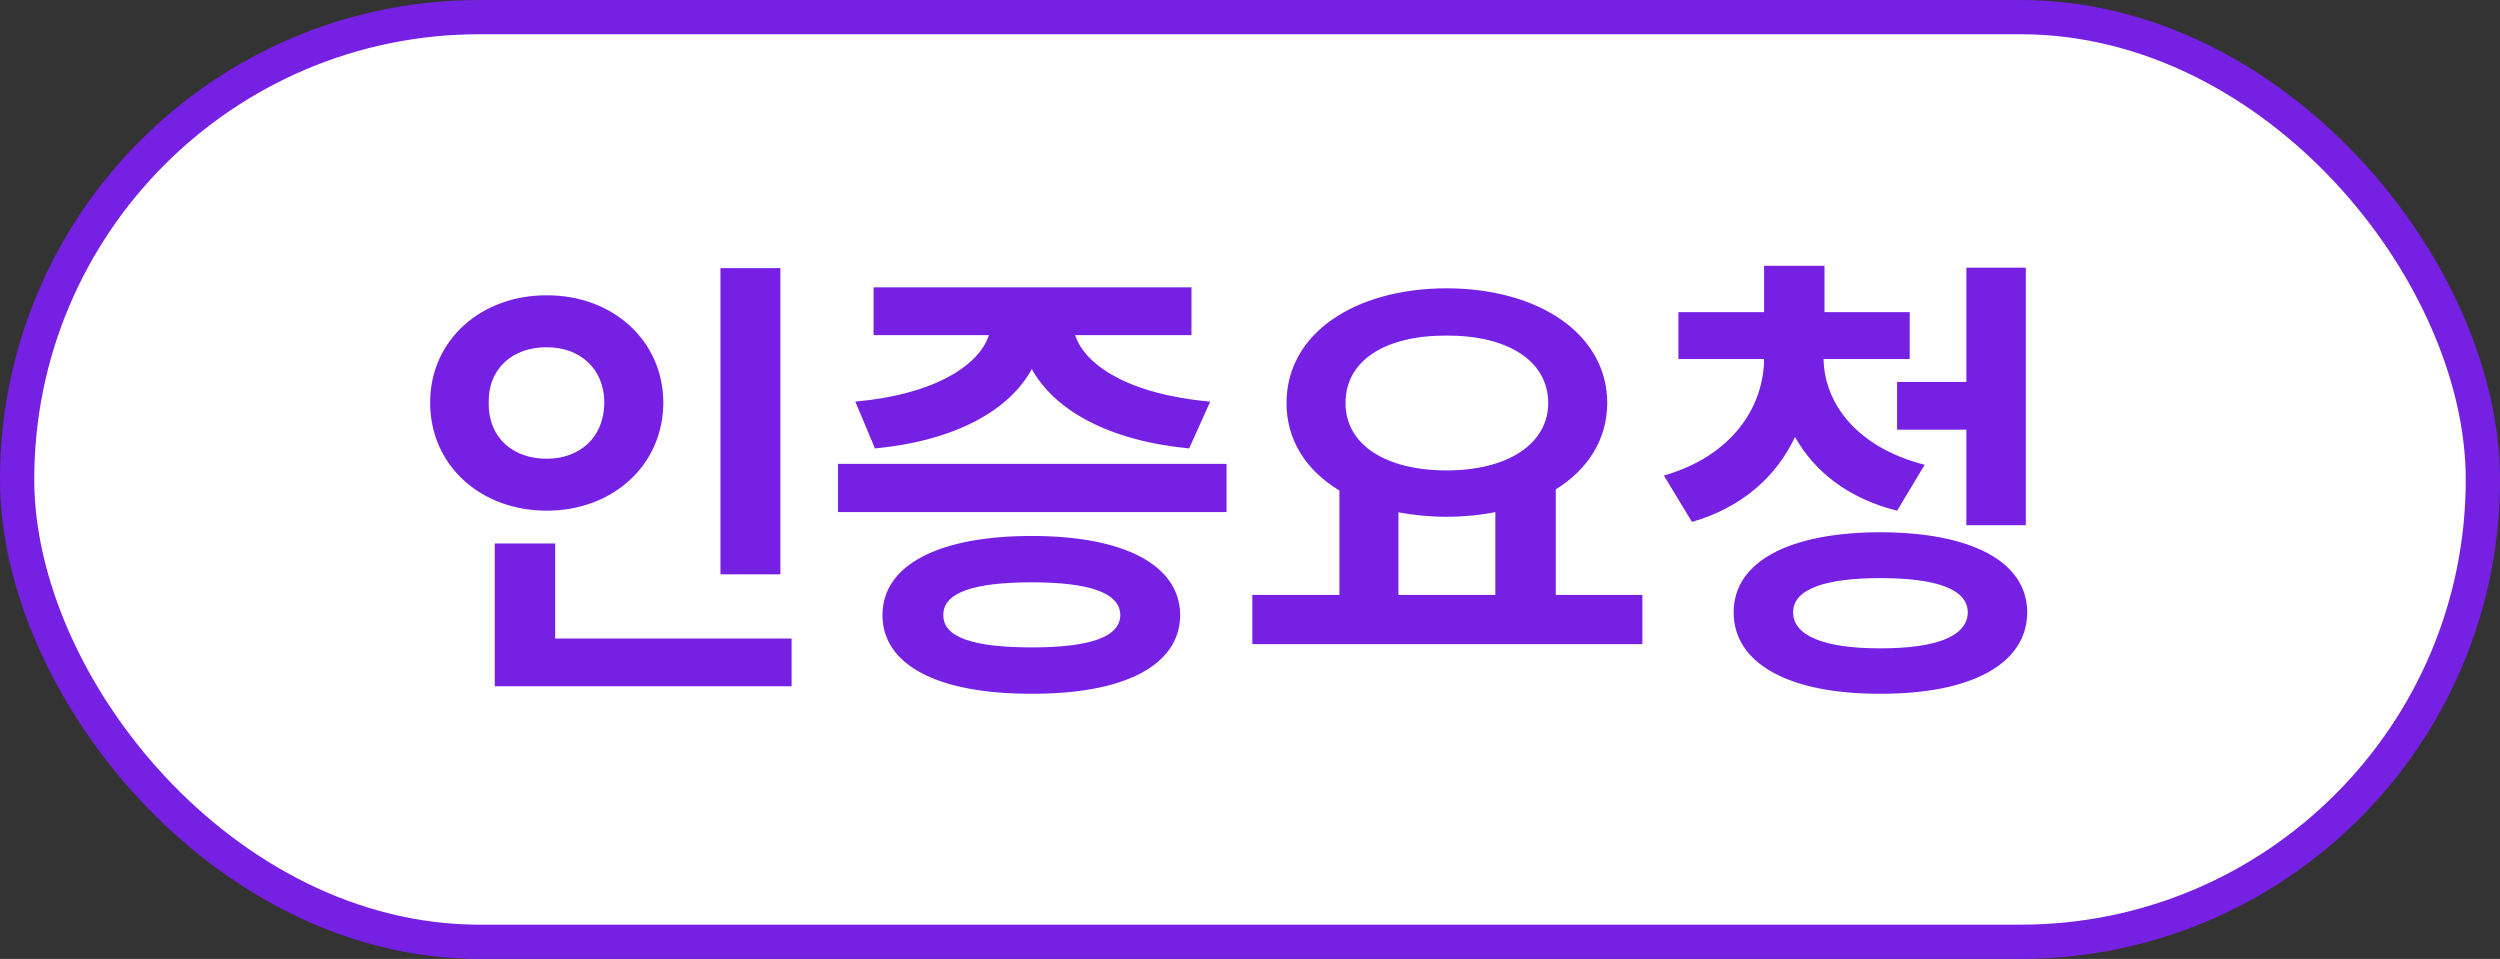 <svg width="73" height="28" viewBox="0 0 73 28" fill="none" xmlns="http://www.w3.org/2000/svg">
<rect x="0" y="0" width="73" height="28" fill="#333333" stroke="none"/>
<rect x="0.5" y="0.5" width="72" height="27" rx="13.5" fill="white"/>
<rect x="0.5" y="0.5" width="72" height="27" rx="13.5" stroke="#7620E4"/>
<path d="M22.787 7.83V16.771H21.037V7.83H22.787ZM12.56 11.754C12.56 9.929 14.051 8.616 15.965 8.623C17.872 8.616 19.362 9.929 19.369 11.754C19.362 13.606 17.872 14.912 15.965 14.912C14.051 14.912 12.56 13.606 12.56 11.754ZM14.27 11.754C14.256 12.793 14.987 13.395 15.965 13.395C16.908 13.395 17.64 12.793 17.646 11.754C17.64 10.742 16.908 10.134 15.965 10.141C14.987 10.134 14.256 10.742 14.27 11.754ZM14.447 20.039V15.869H16.211V18.645H23.115V20.039H14.447ZM35.816 13.545V14.953H24.469V13.545H35.816ZM24.975 11.727C27.312 11.515 28.591 10.66 28.878 9.785H25.508V8.391H34.791V9.785H31.394C31.674 10.653 32.945 11.515 35.338 11.727L34.723 13.094C32.371 12.868 30.792 11.979 30.129 10.776C29.473 11.979 27.907 12.868 25.549 13.094L24.975 11.727ZM25.768 17.961C25.768 16.498 27.408 15.65 30.129 15.65C32.829 15.65 34.449 16.498 34.463 17.961C34.449 19.431 32.829 20.265 30.129 20.258C27.408 20.265 25.768 19.431 25.768 17.961ZM27.545 17.961C27.538 18.604 28.406 18.904 30.129 18.904C31.817 18.904 32.706 18.604 32.713 17.961C32.706 17.311 31.817 17.004 30.129 17.004C28.406 17.004 27.538 17.311 27.545 17.961ZM47.957 17.373V18.809H36.568V17.373H39.111V14.324C38.148 13.743 37.566 12.861 37.566 11.768C37.566 9.751 39.535 8.425 42.242 8.418C44.935 8.425 46.925 9.751 46.932 11.768C46.925 12.841 46.364 13.709 45.428 14.29V17.373H47.957ZM39.289 11.768C39.289 12.984 40.458 13.736 42.242 13.736C43.999 13.736 45.202 12.984 45.209 11.768C45.202 10.517 43.999 9.792 42.242 9.799C40.458 9.792 39.289 10.517 39.289 11.768ZM40.834 17.373H43.664V14.953C43.22 15.042 42.741 15.09 42.242 15.09C41.743 15.09 41.272 15.042 40.834 14.96V17.373ZM55.764 9.115V10.482H53.248C53.269 11.761 54.198 13.06 56.201 13.572L55.395 14.912C53.973 14.557 52.981 13.771 52.414 12.759C51.874 13.907 50.876 14.816 49.406 15.24L48.586 13.887C50.575 13.312 51.498 11.891 51.512 10.482H49.01V9.115H51.512V7.762H53.275V9.115H55.764ZM50.623 17.879C50.623 16.389 52.264 15.548 54.902 15.541C57.555 15.548 59.188 16.389 59.195 17.879C59.188 19.39 57.555 20.265 54.902 20.258C52.264 20.265 50.623 19.39 50.623 17.879ZM52.359 17.879C52.359 18.562 53.255 18.932 54.902 18.932C56.584 18.932 57.452 18.562 57.459 17.879C57.452 17.216 56.584 16.881 54.902 16.881C53.255 16.881 52.359 17.216 52.359 17.879ZM55.395 12.547V11.152H57.418V7.816H59.154V15.336H57.418V12.547H55.395Z" fill="#7620E4"/>
</svg>
